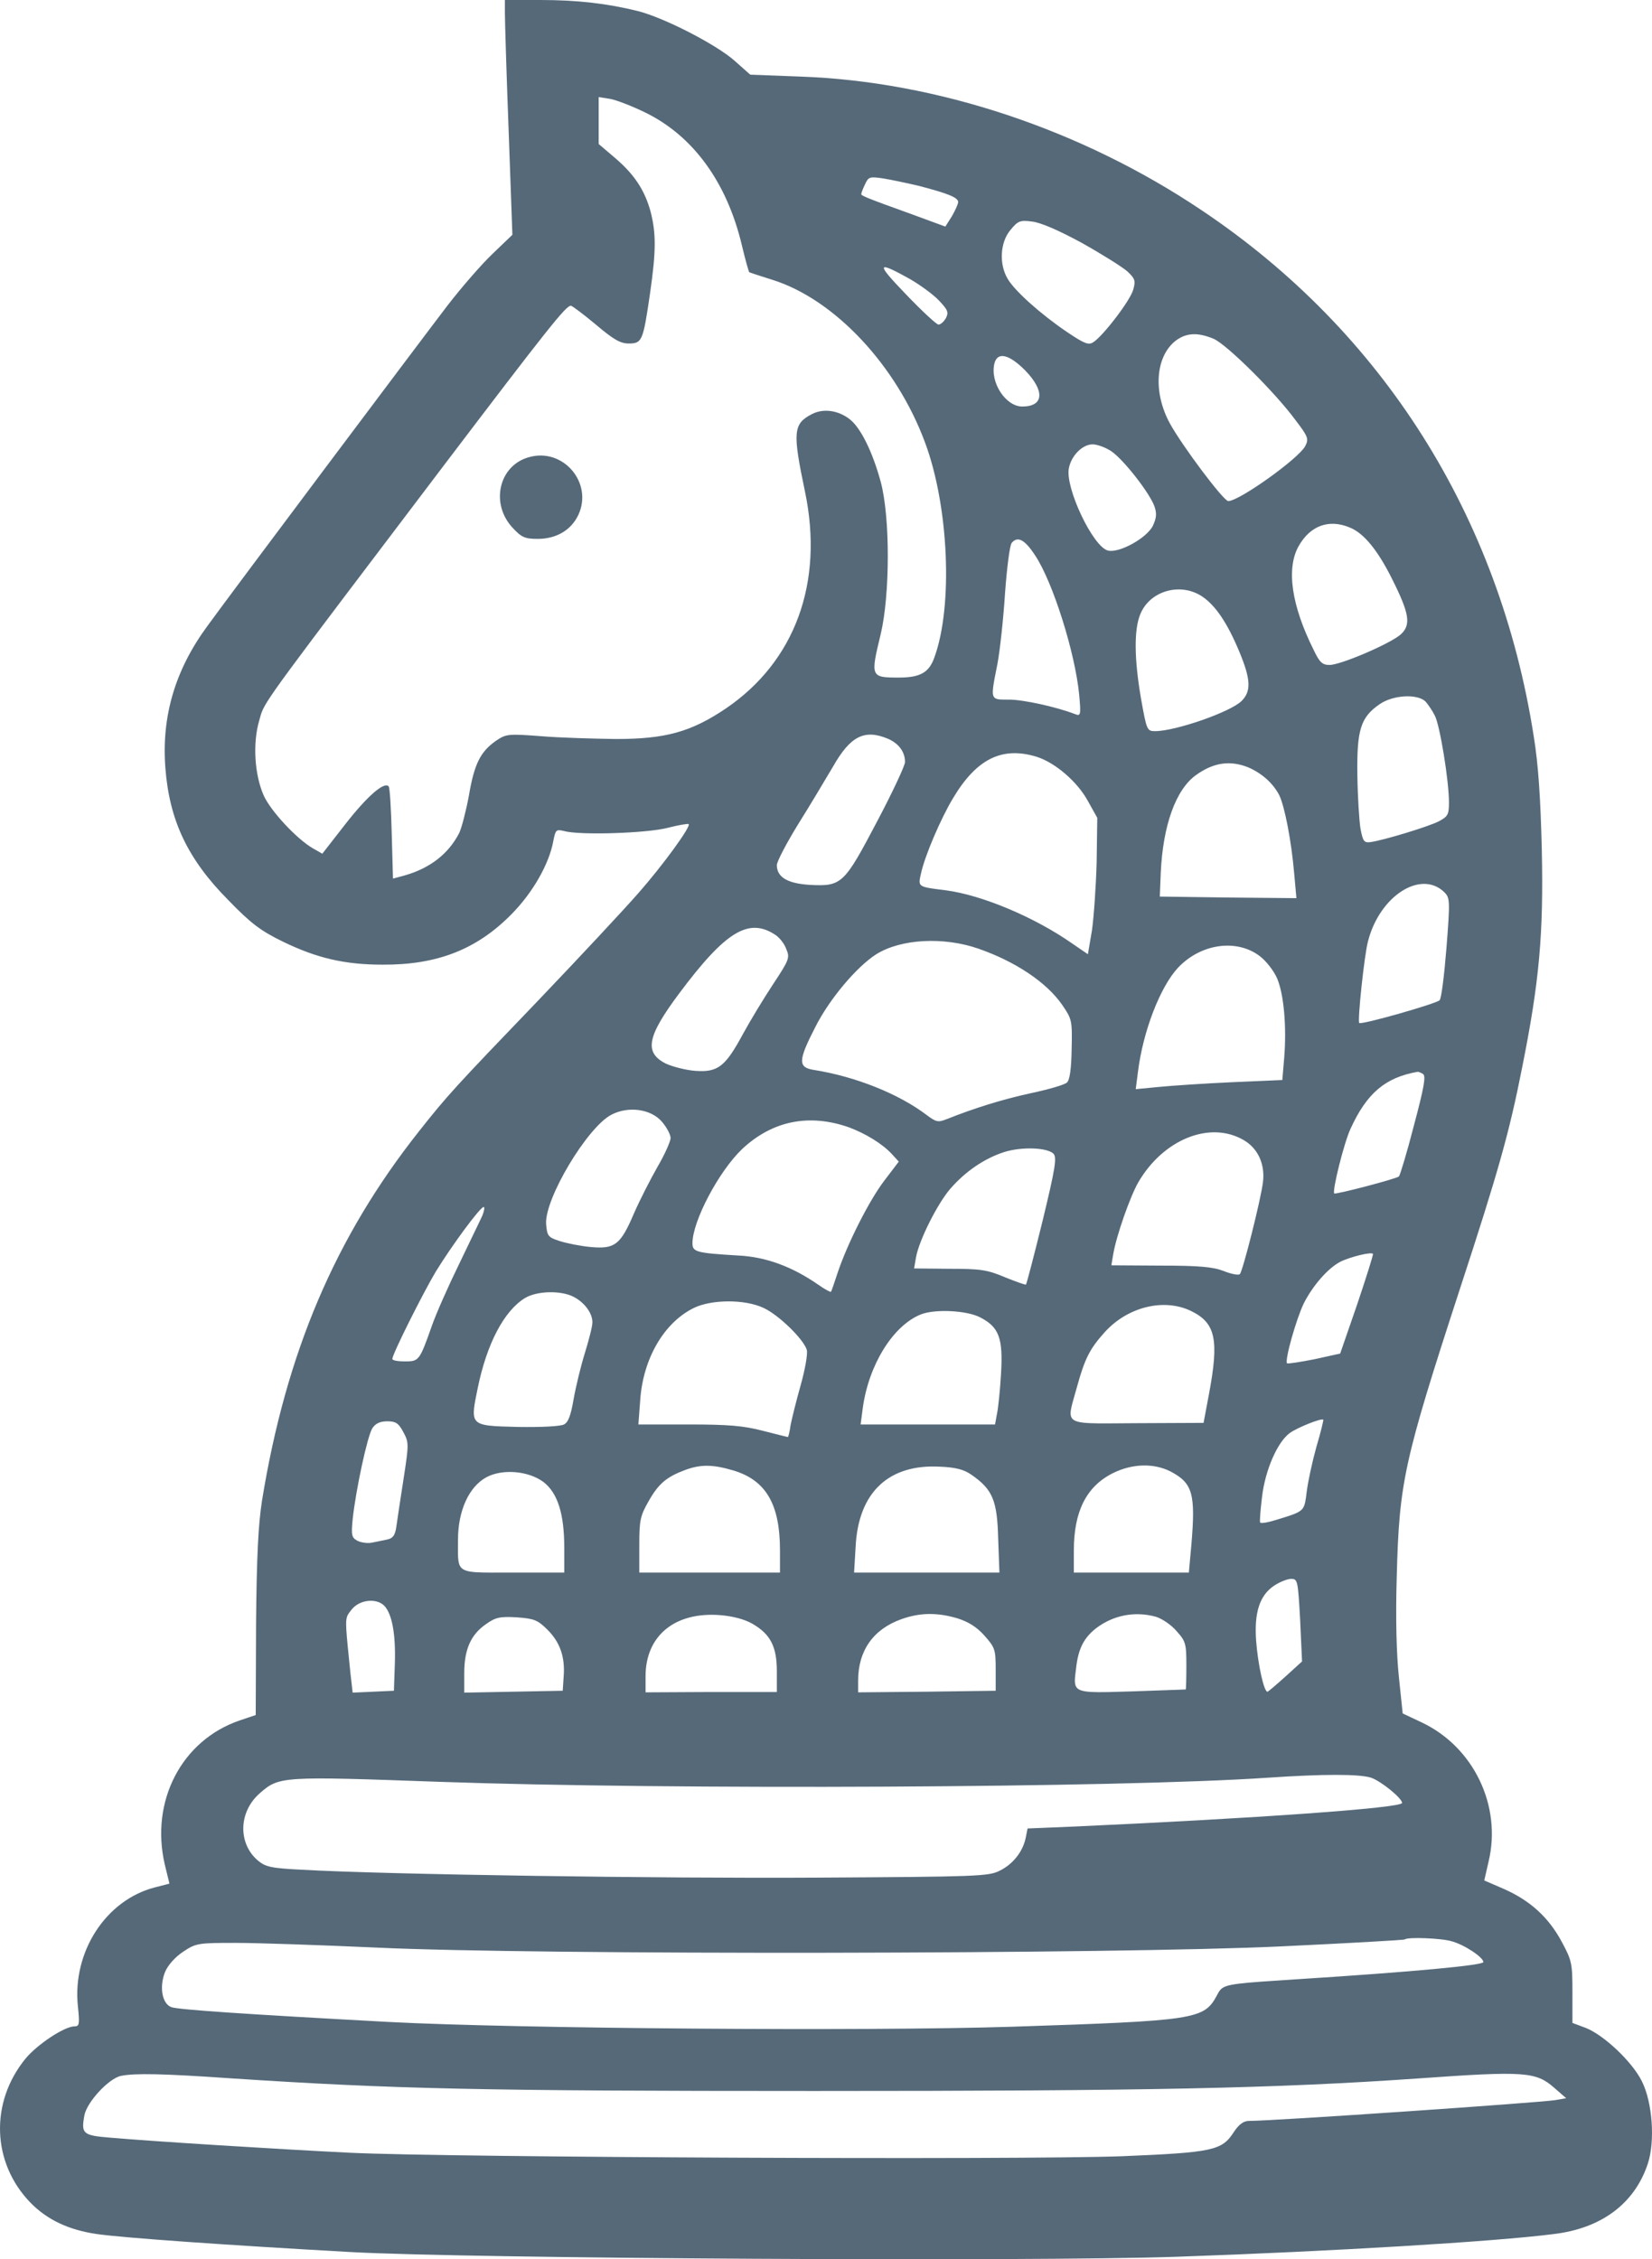 <svg width="49" height="67" viewBox="0 0 49 67" fill="none" xmlns="http://www.w3.org/2000/svg">
<path d="M15.207 15.654C14.54 14.944 14.79 13.813 15.68 13.561C16.7 13.262 17.599 14.318 17.154 15.271C16.941 15.72 16.505 15.981 15.949 15.981C15.569 15.981 15.467 15.935 15.207 15.654Z" fill="#556979"/>
<path fill-rule="evenodd" clip-rule="evenodd" d="M15.087 3.879C15.022 2.178 14.976 0.617 14.976 0.393V0H16.023C17.127 0 18.008 0.103 18.916 0.327C19.695 0.523 21.244 1.318 21.791 1.804L22.254 2.215L23.738 2.271C27.78 2.411 32.083 3.841 35.653 6.243C41.012 9.832 44.471 15.309 45.49 21.823C45.63 22.673 45.694 23.683 45.731 25.187C45.787 27.701 45.657 29.122 45.147 31.664C44.767 33.589 44.452 34.711 43.302 38.225C41.633 43.346 41.503 43.954 41.429 46.748C41.392 47.991 41.42 49.066 41.494 49.748L41.605 50.814L42.18 51.085C43.71 51.814 44.545 53.552 44.155 55.197L44.025 55.767L44.61 56.02C45.388 56.365 45.935 56.861 46.325 57.59C46.622 58.141 46.64 58.225 46.64 59.085V59.992L47.039 60.141C47.577 60.356 48.411 61.141 48.699 61.721C49.014 62.347 49.097 63.496 48.875 64.169C48.485 65.347 47.502 66.085 46.084 66.253C44.341 66.478 39.491 66.767 34.911 66.926C30.525 67.076 13.937 66.982 10.386 66.786C6.695 66.58 3.654 66.365 2.875 66.253C2.041 66.132 1.401 65.833 0.9 65.319C-0.24 64.141 -0.305 62.356 0.752 61.057C1.095 60.636 1.911 60.094 2.208 60.094C2.356 60.094 2.365 60.029 2.31 59.496C2.143 57.879 3.144 56.347 4.591 55.973L5.026 55.861L4.887 55.291C4.451 53.412 5.388 51.608 7.113 51.02L7.585 50.861L7.595 48.169C7.613 46.141 7.66 45.225 7.771 44.505C8.485 40.113 9.941 36.692 12.426 33.552C13.269 32.486 13.464 32.272 16.005 29.627C17.21 28.365 18.527 26.954 18.935 26.486C19.667 25.655 20.502 24.505 20.427 24.44C20.409 24.421 20.122 24.468 19.797 24.552C19.176 24.711 17.192 24.776 16.728 24.645C16.496 24.589 16.478 24.608 16.413 24.935C16.292 25.617 15.801 26.477 15.17 27.113C14.141 28.159 12.963 28.617 11.35 28.608C10.219 28.608 9.394 28.412 8.392 27.926C7.743 27.608 7.456 27.402 6.77 26.692C5.564 25.477 5.026 24.328 4.906 22.785C4.785 21.253 5.193 19.869 6.148 18.57C6.927 17.496 12.398 10.206 13.269 9.066C13.687 8.523 14.289 7.832 14.614 7.523L15.198 6.963L15.087 3.879ZM22.004 7.271C21.559 5.402 20.557 4.028 19.139 3.337C18.759 3.15 18.295 2.972 18.11 2.935L17.757 2.879V4.271L18.23 4.673C18.814 5.168 19.12 5.636 19.296 6.271C19.463 6.925 19.463 7.439 19.278 8.72C19.074 10.112 19.046 10.187 18.647 10.187C18.406 10.187 18.202 10.075 17.674 9.626C17.303 9.318 16.969 9.066 16.932 9.066C16.784 9.066 16.236 9.757 13.121 13.86C8.161 20.407 7.86 20.782 7.733 21.21C7.718 21.261 7.705 21.312 7.687 21.374C7.493 22.038 7.548 22.963 7.817 23.58C8.021 24.047 8.809 24.888 9.282 25.159L9.56 25.318L10.237 24.449C10.886 23.617 11.387 23.178 11.526 23.318C11.563 23.346 11.6 23.982 11.619 24.72L11.656 26.056L11.999 25.963C12.759 25.748 13.306 25.318 13.622 24.701C13.696 24.542 13.826 24.038 13.909 23.589C14.067 22.654 14.252 22.29 14.707 21.972C15.012 21.767 15.059 21.757 16.042 21.832C16.607 21.879 17.609 21.907 18.267 21.916C19.732 21.916 20.492 21.711 21.531 21.01C23.58 19.617 24.442 17.281 23.877 14.58C23.506 12.813 23.524 12.57 24.081 12.281C24.424 12.103 24.869 12.168 25.212 12.439C25.537 12.701 25.88 13.402 26.121 14.281C26.408 15.337 26.399 17.654 26.121 18.813C25.815 20.075 25.824 20.094 26.659 20.094C27.298 20.094 27.558 19.944 27.715 19.496C28.272 17.972 28.142 15.01 27.437 13.122C26.594 10.841 24.758 8.879 22.913 8.299C22.551 8.187 22.245 8.084 22.226 8.075C22.208 8.066 22.106 7.701 22.004 7.271ZM28.42 5.991C28.42 5.86 28.123 5.738 27.261 5.514C26.909 5.43 26.417 5.327 26.186 5.29C25.796 5.234 25.759 5.243 25.657 5.467C25.592 5.598 25.546 5.729 25.546 5.757C25.546 5.804 25.722 5.879 27.048 6.355L28.04 6.72L28.235 6.411C28.337 6.234 28.42 6.047 28.42 5.991ZM33.437 8.047C33.288 7.916 32.676 7.533 32.092 7.206C31.406 6.832 30.868 6.598 30.608 6.57C30.256 6.523 30.191 6.551 29.969 6.823C29.663 7.187 29.626 7.841 29.895 8.28C30.108 8.636 30.868 9.318 31.656 9.851C32.157 10.187 32.287 10.243 32.426 10.15C32.713 9.972 33.529 8.907 33.613 8.589C33.687 8.327 33.668 8.262 33.437 8.047ZM27.845 8.907C27.678 8.729 27.289 8.449 26.983 8.271C25.991 7.72 25.972 7.795 26.872 8.729C27.345 9.224 27.78 9.626 27.836 9.626C27.901 9.626 27.994 9.542 28.059 9.43C28.142 9.262 28.114 9.187 27.845 8.907ZM38.425 12.458C37.813 11.626 36.376 10.206 35.996 10.047C35.504 9.841 35.152 9.869 34.827 10.14C34.271 10.626 34.206 11.645 34.697 12.552C35.059 13.215 36.292 14.86 36.431 14.86C36.756 14.86 38.508 13.608 38.712 13.234C38.824 13.019 38.805 12.954 38.425 12.458ZM30.321 12.056C30.961 12.056 30.998 11.598 30.414 10.991C29.932 10.505 29.588 10.421 29.496 10.776C29.357 11.337 29.83 12.056 30.321 12.056ZM34.243 15.019C34.104 14.626 33.334 13.636 32.964 13.383C32.797 13.271 32.546 13.178 32.407 13.178C32.111 13.178 31.777 13.505 31.703 13.888C31.591 14.467 32.417 16.215 32.862 16.327C33.195 16.412 34.021 15.954 34.197 15.589C34.299 15.365 34.317 15.234 34.243 15.019ZM41.299 17.187C40.873 16.327 40.456 15.813 40.038 15.645C39.417 15.383 38.861 15.589 38.518 16.197C38.147 16.86 38.304 17.953 38.963 19.271C39.139 19.645 39.222 19.72 39.436 19.72C39.769 19.72 41.272 19.075 41.559 18.804C41.856 18.524 41.8 18.187 41.299 17.187ZM32.009 20.598C31.888 19.355 31.23 17.262 30.701 16.468C30.395 16 30.182 15.888 30.006 16.103C29.95 16.178 29.867 16.823 29.811 17.58C29.765 18.318 29.663 19.262 29.588 19.673C29.456 20.336 29.399 20.591 29.497 20.688C29.563 20.754 29.699 20.748 29.932 20.748C30.349 20.748 31.332 20.963 31.888 21.178C32.055 21.243 32.064 21.206 32.009 20.598ZM36.756 19.318C36.404 18.477 36.06 17.963 35.662 17.692C35.022 17.262 34.113 17.514 33.826 18.206C33.631 18.664 33.641 19.542 33.844 20.72C34.011 21.654 34.021 21.683 34.262 21.683C34.864 21.683 36.506 21.113 36.83 20.785C37.118 20.496 37.099 20.14 36.756 19.318ZM42.56 21.225C42.486 21.075 42.356 20.888 42.282 20.804C42.041 20.57 41.327 20.608 40.928 20.879C40.354 21.271 40.242 21.645 40.261 22.991C40.27 23.636 40.316 24.346 40.354 24.58C40.428 24.954 40.456 25 40.66 24.972C41.049 24.916 42.375 24.514 42.681 24.355C42.941 24.215 42.978 24.159 42.978 23.804C42.978 23.15 42.709 21.514 42.56 21.225ZM26.844 22.599C26.844 22.299 26.659 22.047 26.334 21.907C25.639 21.617 25.221 21.832 24.711 22.729C24.694 22.758 24.675 22.79 24.655 22.823C24.419 23.221 24.007 23.913 23.682 24.43C23.33 25 23.042 25.552 23.042 25.655C23.042 26.019 23.367 26.206 24.044 26.243C24.971 26.29 25.045 26.206 26.019 24.355C26.473 23.496 26.844 22.701 26.844 22.599ZM32.259 23.739C31.944 23.169 31.285 22.608 30.738 22.44C29.718 22.131 28.967 22.505 28.272 23.664C27.91 24.262 27.428 25.384 27.317 25.907C27.281 26.062 27.259 26.156 27.293 26.219C27.348 26.318 27.543 26.339 28.049 26.402C29.125 26.543 30.683 27.197 31.805 27.982L32.268 28.299L32.389 27.589C32.444 27.197 32.509 26.281 32.528 25.561L32.546 24.253L32.259 23.739ZM37.943 23.58C37.757 23.225 37.433 22.935 37.025 22.757C36.487 22.542 35.996 22.608 35.467 22.991C34.874 23.421 34.493 24.477 34.429 25.888L34.401 26.589L36.431 26.617L38.453 26.636L38.388 25.916C38.304 24.926 38.1 23.898 37.943 23.58ZM42.904 28.103C43.015 26.692 43.005 26.627 42.839 26.458C42.143 25.785 40.919 26.57 40.576 27.916C40.465 28.328 40.261 30.281 40.316 30.337C40.372 30.402 42.597 29.767 42.7 29.664C42.755 29.608 42.839 28.907 42.904 28.103ZM23.32 28.141C23.265 27.982 23.116 27.804 23.005 27.729C22.208 27.197 21.522 27.617 20.14 29.468C19.185 30.748 19.102 31.215 19.751 31.543C19.955 31.636 20.353 31.739 20.631 31.758C21.29 31.804 21.512 31.636 22.032 30.673C22.245 30.281 22.653 29.608 22.931 29.187C23.413 28.458 23.432 28.402 23.32 28.141ZM31.508 29.804C31.044 29.131 30.117 28.514 29.014 28.131C27.984 27.776 26.723 27.841 25.991 28.299C25.416 28.664 24.6 29.627 24.183 30.458C23.673 31.449 23.664 31.655 24.136 31.729C25.379 31.926 26.659 32.44 27.484 33.066C27.771 33.281 27.827 33.29 28.086 33.187C28.884 32.87 29.709 32.608 30.571 32.421C31.1 32.309 31.582 32.169 31.647 32.103C31.73 32.029 31.777 31.701 31.786 31.113C31.805 30.262 31.795 30.225 31.508 29.804ZM37.878 29.01C37.785 28.795 37.563 28.505 37.368 28.356C36.682 27.832 35.615 27.982 34.939 28.701C34.41 29.271 33.9 30.589 33.752 31.795L33.687 32.3L34.373 32.234C34.744 32.197 35.727 32.131 36.543 32.094L38.035 32.029L38.091 31.365C38.165 30.458 38.082 29.477 37.878 29.01ZM41.939 33.374C42.236 32.262 42.301 31.907 42.208 31.851C42.152 31.814 42.078 31.785 42.05 31.785C41.086 31.954 40.539 32.421 40.057 33.477C39.862 33.898 39.51 35.318 39.575 35.393C39.621 35.43 41.438 34.954 41.494 34.888C41.531 34.842 41.735 34.169 41.939 33.374ZM19.89 33.748C19.89 33.645 19.769 33.421 19.63 33.262C19.306 32.888 18.638 32.795 18.137 33.057C17.423 33.421 16.144 35.561 16.199 36.3C16.227 36.655 16.255 36.692 16.598 36.804C16.802 36.87 17.219 36.954 17.525 36.982C18.239 37.047 18.406 36.916 18.805 35.982C18.972 35.599 19.287 34.982 19.5 34.608C19.714 34.243 19.89 33.851 19.89 33.748ZM26.454 34.225C26.167 33.916 25.676 33.617 25.175 33.43C23.997 33.019 22.913 33.234 22.013 34.075C21.318 34.739 20.539 36.215 20.539 36.87C20.539 37.131 20.659 37.159 21.902 37.234C22.709 37.272 23.497 37.561 24.276 38.103C24.461 38.234 24.637 38.328 24.646 38.309C24.665 38.29 24.748 38.038 24.841 37.758C25.129 36.888 25.787 35.589 26.232 35.01L26.659 34.449L26.454 34.225ZM37.461 35.057C37.526 34.524 37.312 34.057 36.895 33.814C35.894 33.225 34.503 33.786 33.761 35.066C33.52 35.486 33.112 36.645 33.019 37.197L32.964 37.524L34.429 37.533C35.569 37.533 35.977 37.571 36.292 37.692C36.524 37.786 36.737 37.823 36.775 37.786C36.867 37.683 37.396 35.58 37.461 35.057ZM30.924 36.206C31.304 34.636 31.35 34.328 31.248 34.215C31.063 34.029 30.293 34.001 29.774 34.169C29.199 34.356 28.634 34.739 28.188 35.253C27.808 35.692 27.261 36.776 27.169 37.29L27.113 37.617L28.161 37.627C29.078 37.627 29.282 37.655 29.811 37.879C30.136 38.01 30.423 38.113 30.432 38.094C30.451 38.075 30.673 37.225 30.924 36.206ZM14.043 36.602C14.174 36.331 14.274 36.124 14.308 36.047C14.364 35.907 14.382 35.795 14.345 35.795C14.243 35.795 13.408 36.926 12.926 37.711C12.546 38.346 11.637 40.16 11.637 40.3C11.637 40.346 11.804 40.374 12.008 40.374C12.426 40.374 12.444 40.356 12.806 39.328C12.936 38.954 13.306 38.122 13.622 37.477C13.77 37.165 13.92 36.855 14.043 36.602ZM39.751 40.141L40.252 38.692C40.52 37.898 40.734 37.215 40.724 37.188C40.697 37.113 40.048 37.272 39.751 37.421C39.38 37.617 38.944 38.122 38.675 38.645C38.444 39.122 38.1 40.346 38.175 40.431C38.202 40.449 38.564 40.393 38.991 40.309L39.751 40.141ZM17.572 39.215C17.572 38.944 17.34 38.627 17.015 38.459C16.635 38.262 15.921 38.281 15.569 38.496C14.948 38.879 14.438 39.851 14.169 41.169C14.062 41.691 14.002 41.968 14.112 42.119C14.241 42.294 14.6 42.298 15.383 42.318C16.051 42.328 16.626 42.3 16.728 42.244C16.858 42.178 16.932 41.973 17.015 41.487C17.08 41.122 17.229 40.505 17.349 40.122C17.47 39.73 17.572 39.328 17.572 39.215ZM23.932 40.038C23.849 39.73 23.098 38.991 22.644 38.786C22.087 38.524 21.086 38.533 20.567 38.795C19.686 39.234 19.074 40.3 18.99 41.515L18.935 42.244H20.418C21.596 42.244 22.05 42.281 22.625 42.431C23.024 42.533 23.358 42.617 23.367 42.617C23.385 42.617 23.422 42.459 23.45 42.262C23.487 42.075 23.617 41.543 23.747 41.085C23.877 40.627 23.96 40.16 23.932 40.038ZM35.857 41.356C36.163 39.73 36.06 39.234 35.328 38.879C34.521 38.487 33.437 38.758 32.76 39.515C32.324 40.001 32.175 40.29 31.944 41.132C31.807 41.632 31.698 41.903 31.788 42.049C31.912 42.248 32.41 42.212 33.724 42.206L35.699 42.197L35.857 41.356ZM29.691 40.748C29.755 39.683 29.635 39.356 29.069 39.066C28.671 38.86 27.725 38.814 27.308 38.982C26.482 39.318 25.768 40.477 25.592 41.748L25.527 42.244H29.514L29.57 41.935C29.607 41.776 29.663 41.234 29.691 40.748ZM38.759 44.234C38.796 43.935 38.926 43.337 39.046 42.907C39.176 42.477 39.26 42.113 39.25 42.103C39.195 42.047 38.481 42.337 38.258 42.496C37.887 42.767 37.526 43.599 37.433 44.393C37.386 44.776 37.359 45.122 37.377 45.15C37.396 45.188 37.609 45.15 37.85 45.075C38.339 44.925 38.542 44.867 38.64 44.733C38.712 44.632 38.727 44.489 38.759 44.234ZM11.971 43.851C12.129 42.823 12.129 42.776 11.962 42.468C11.823 42.206 11.739 42.15 11.489 42.15C11.267 42.15 11.137 42.216 11.044 42.356C10.896 42.589 10.553 44.188 10.46 45.057C10.414 45.533 10.432 45.599 10.599 45.692C10.71 45.748 10.905 45.776 11.035 45.748C11.09 45.736 11.159 45.723 11.229 45.709C11.323 45.69 11.42 45.671 11.489 45.655C11.656 45.617 11.721 45.533 11.758 45.262C11.786 45.066 11.879 44.431 11.971 43.851ZM23.135 45.973C23.135 44.608 22.718 43.898 21.753 43.608C21.151 43.431 20.798 43.421 20.335 43.589C19.779 43.795 19.537 43.991 19.241 44.515C18.99 44.954 18.962 45.085 18.962 45.814V46.636H23.135V45.973ZM29.607 45.627C29.579 44.496 29.44 44.169 28.819 43.739C28.596 43.58 28.346 43.515 27.882 43.496C26.362 43.412 25.462 44.253 25.379 45.861L25.333 46.636H29.644L29.607 45.627ZM35.337 45.814C35.467 44.29 35.374 43.982 34.716 43.636C34.215 43.384 33.576 43.403 33.001 43.692C32.222 44.085 31.851 44.823 31.851 45.982V46.636H35.263L35.337 45.814ZM16.737 45.907C16.737 44.898 16.543 44.281 16.125 43.954C15.68 43.617 14.892 43.552 14.419 43.814C13.909 44.094 13.585 44.804 13.585 45.655C13.585 46.105 13.563 46.35 13.673 46.482C13.822 46.661 14.211 46.636 15.216 46.636H16.737V45.907ZM38.62 49.272L38.564 48.047C38.499 46.87 38.49 46.823 38.295 46.823C38.184 46.823 37.952 46.917 37.785 47.029C37.359 47.319 37.201 47.823 37.257 48.646C37.312 49.384 37.498 50.206 37.6 50.169C37.637 50.15 37.878 49.945 38.147 49.702L38.62 49.272ZM11.712 49.328C11.739 48.449 11.628 47.861 11.396 47.617C11.155 47.384 10.664 47.44 10.432 47.73C10.384 47.793 10.346 47.837 10.319 47.886C10.228 48.054 10.259 48.29 10.395 49.627L10.46 50.197L11.684 50.141L11.712 49.328ZM23.042 49.562C23.042 48.823 22.848 48.459 22.31 48.15C22.078 48.019 21.726 47.926 21.355 47.898C20.01 47.795 19.148 48.515 19.148 49.711V50.188L21.095 50.178H23.042V49.562ZM29.199 48.505C28.967 48.244 28.717 48.094 28.392 47.991C27.79 47.814 27.28 47.823 26.733 48.019C25.898 48.319 25.453 48.954 25.453 49.842V50.188L27.493 50.169L29.533 50.141V49.515C29.533 48.917 29.514 48.861 29.199 48.505ZM34.901 48.375C34.744 48.188 34.466 48.001 34.28 47.945C33.659 47.776 33.029 47.898 32.519 48.281C32.148 48.571 31.981 48.889 31.916 49.487C31.882 49.759 31.856 49.929 31.927 50.034C32.048 50.212 32.452 50.195 33.576 50.16C34.182 50.14 34.715 50.12 34.985 50.11C35.098 50.106 35.165 50.103 35.17 50.103C35.18 50.094 35.189 49.776 35.189 49.393C35.189 48.748 35.17 48.674 34.901 48.375ZM16.719 49.72C16.765 49.132 16.607 48.692 16.227 48.319C15.94 48.038 15.838 48.001 15.319 47.963C14.827 47.935 14.697 47.963 14.41 48.169C13.965 48.477 13.77 48.917 13.77 49.618V50.197L16.691 50.141L16.719 49.72ZM41.587 53.468C41.587 53.328 40.966 52.823 40.669 52.72C40.326 52.608 39.241 52.608 37.6 52.72C33.186 53.02 19.936 53.085 13.047 52.842C8.337 52.674 8.281 52.674 7.697 53.188C7.075 53.739 7.057 54.664 7.641 55.169C7.873 55.365 8.031 55.403 8.958 55.449C11.415 55.59 19.565 55.711 24.248 55.683C28.967 55.655 29.329 55.646 29.653 55.477C30.052 55.281 30.34 54.907 30.423 54.505L30.479 54.225L31.842 54.169C37.229 53.926 41.587 53.618 41.587 53.468ZM43.998 58.188C43.998 58.048 43.441 57.674 43.061 57.571C42.755 57.477 41.744 57.44 41.67 57.515C41.652 57.534 40.011 57.627 38.017 57.721C33.177 57.954 15.903 57.982 11.174 57.758C9.514 57.683 7.632 57.618 6.992 57.618C5.87 57.618 5.814 57.627 5.434 57.879C5.193 58.038 4.98 58.281 4.897 58.477C4.72 58.917 4.804 59.421 5.082 59.524C5.295 59.599 7.224 59.73 11.545 59.964C15.281 60.16 25.666 60.244 30.043 60.104C35.449 59.926 35.708 59.889 36.088 59.188C36.126 59.117 36.154 59.06 36.194 59.014C36.355 58.83 36.703 58.812 38.527 58.693C41.921 58.477 43.998 58.281 43.998 58.188ZM24.155 62.01C14.299 62.01 11.712 61.954 6.862 61.636C4.85 61.496 4.006 61.478 3.589 61.562C3.228 61.636 2.578 62.337 2.504 62.73C2.402 63.281 2.458 63.328 3.265 63.394C4.544 63.506 8.281 63.739 10.386 63.842C13.279 63.982 30.33 64.057 33.288 63.945C35.977 63.833 36.246 63.777 36.598 63.225C36.747 63.001 36.886 62.898 37.043 62.898C37.785 62.898 45.676 62.356 46.13 62.281L46.455 62.225L46.102 61.917C45.555 61.44 45.24 61.412 42.097 61.636C37.822 61.935 34.058 62.01 24.155 62.01Z" fill="#556979"/>
</svg>
